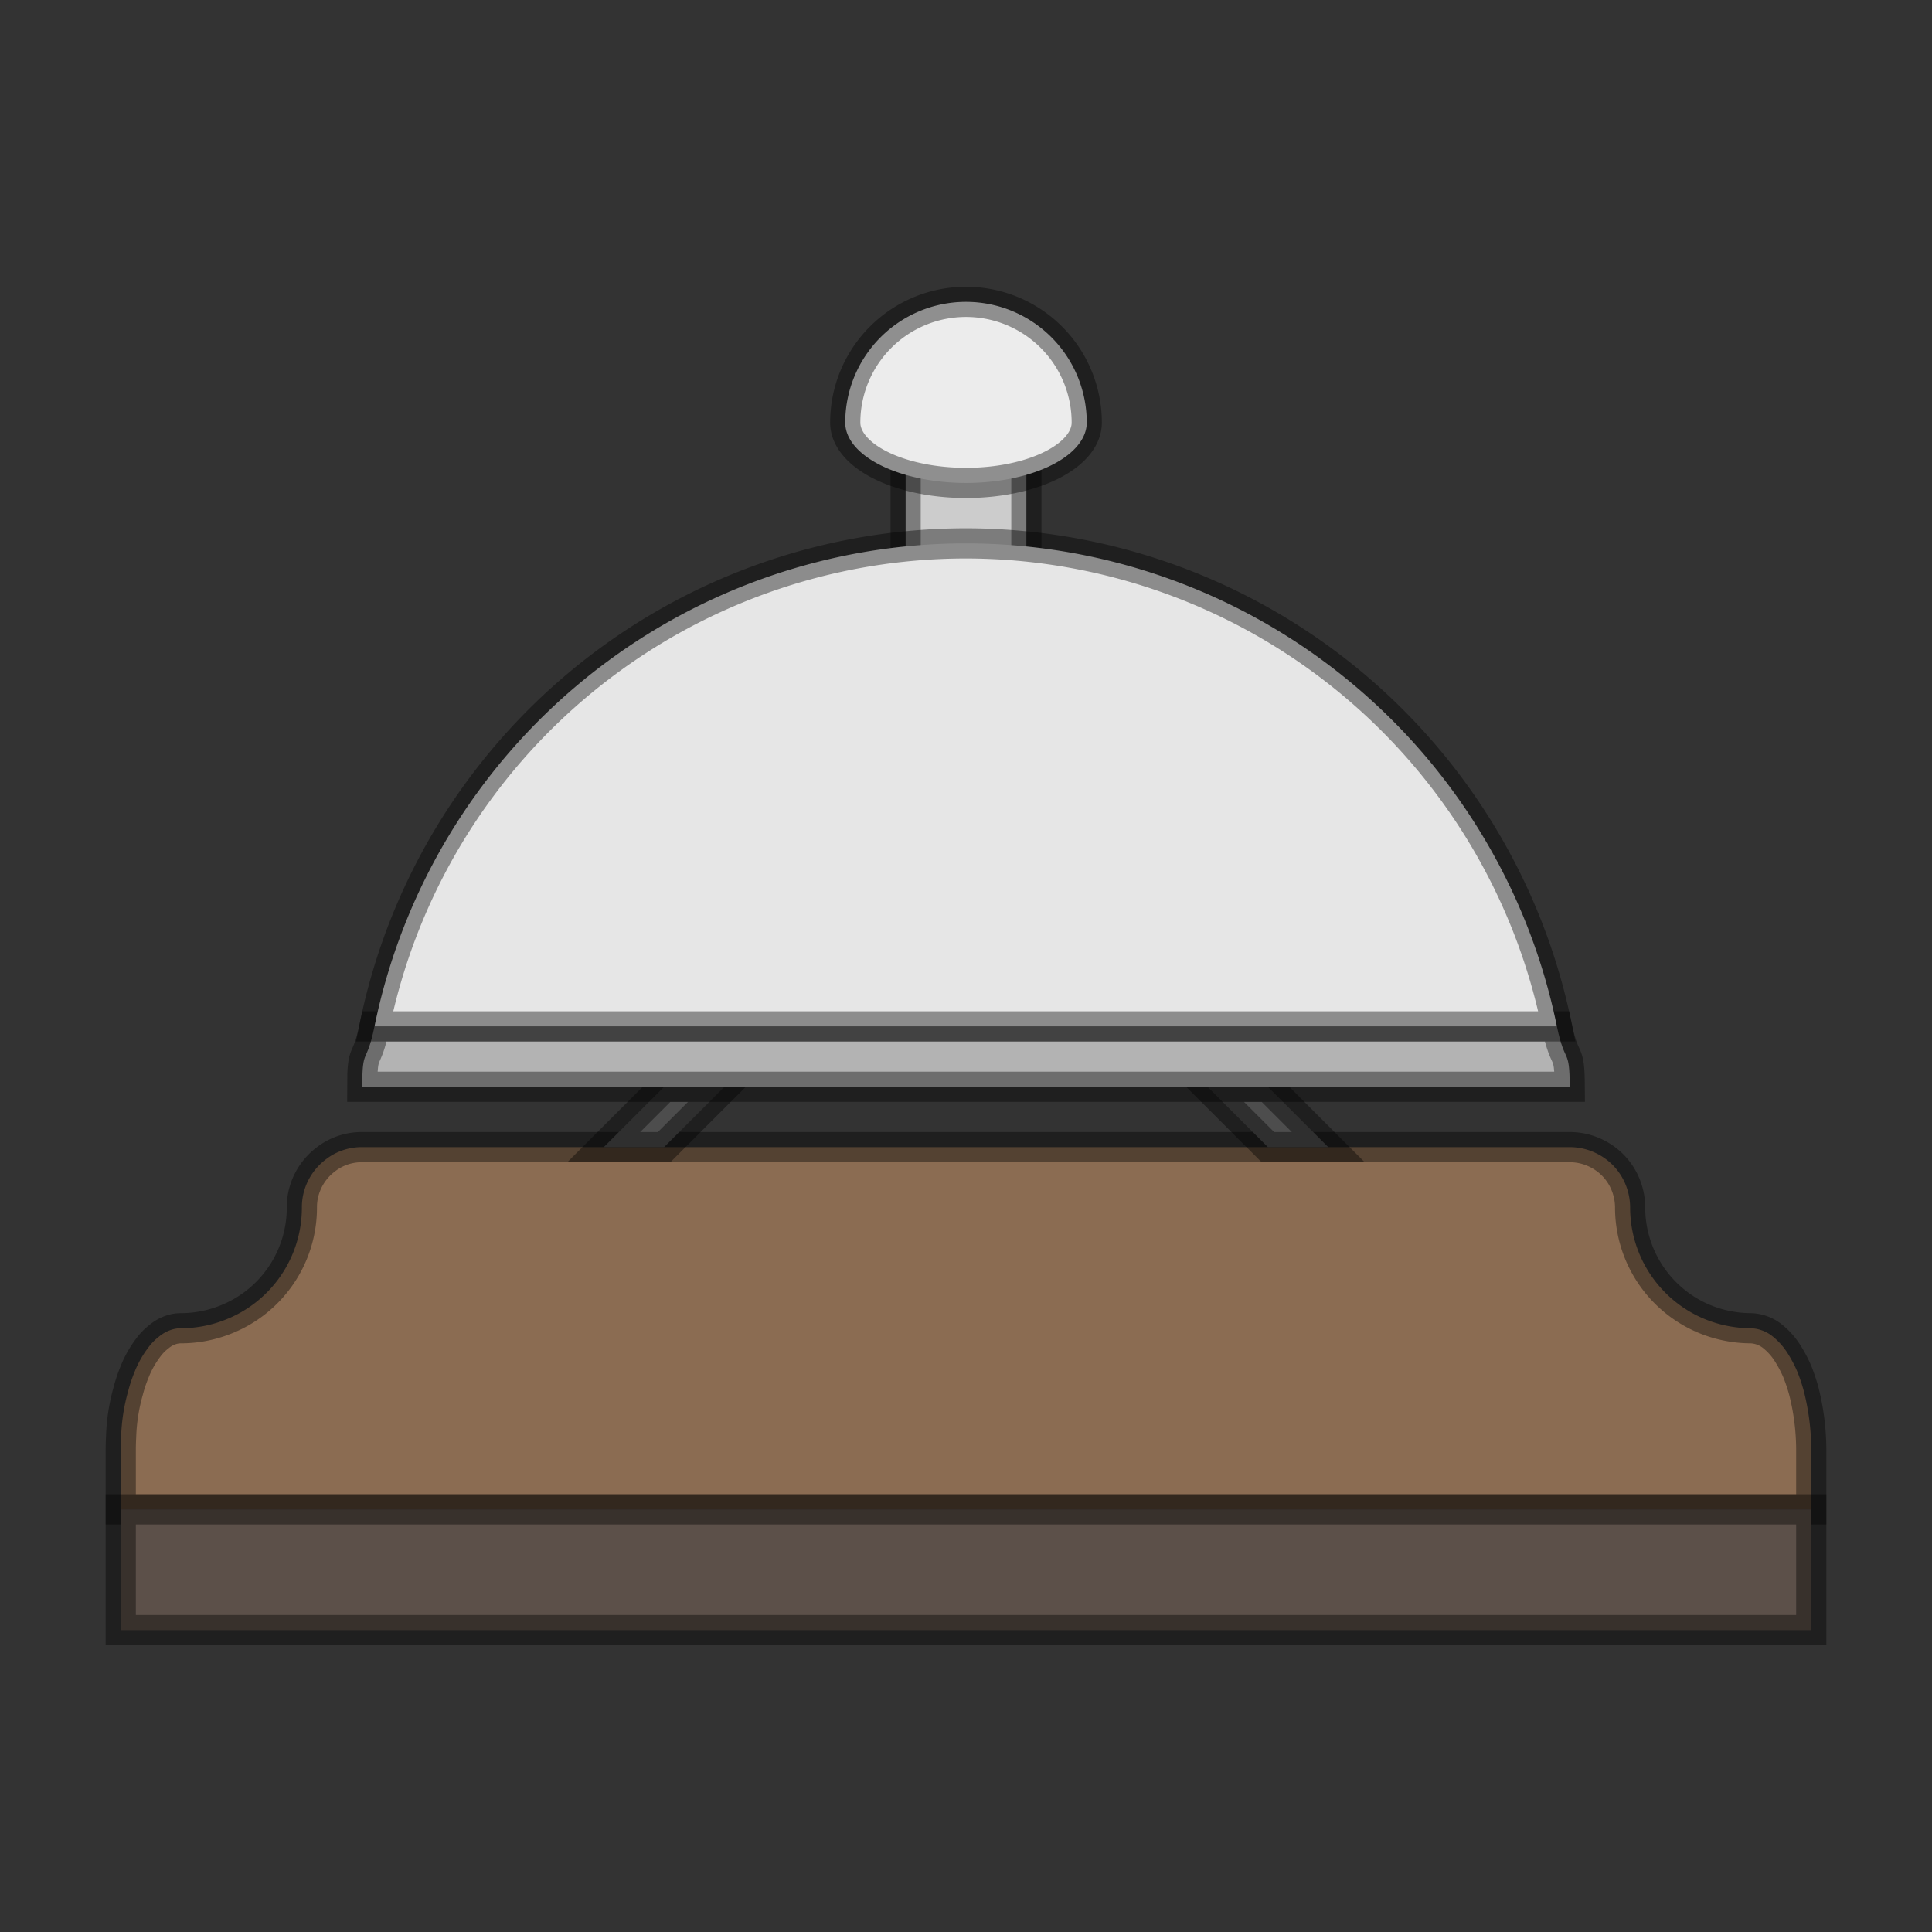 <svg xmlns="http://www.w3.org/2000/svg" width="64" height="64"><rect width="100%" height="100%" fill="#333333" stroke="none"/><g stroke="#000" stroke-opacity=".392" stroke-width=".5"><path fill="#8b6c52" stroke-width="1" d="M12 38a1.944 1.944 0 0 0-1.242.434 2 2 0 0 0-.72 1.168A2.012 2.012 0 0 0 10 40a3.986 3.986 0 0 1-2.55 3.724 4.002 4.002 0 0 1-.77.216A4.002 4.002 0 0 1 6 44a1.014 1.014 0 0 0-.34.056 1.218 1.218 0 0 0-.386.216 1.832 1.832 0 0 0-.356.36 3.43 3.43 0 0 0-.45.79 4.96 4.96 0 0 0-.222.66 6.266 6.266 0 0 0-.234 1.518A8.12 8.12 0 0 0 4 48v2h56v-2a8 8 0 0 0-.246-1.918 5.744 5.744 0 0 0-.222-.66 4.194 4.194 0 0 0-.29-.554 2.274 2.274 0 0 0-.516-.594A1.218 1.218 0 0 0 58 44a4 4 0 0 1-.68-.06 4.002 4.002 0 0 1-1.132-.374A4 4 0 0 1 54 40a2.01 2.01 0 0 0-.09-.59 1.994 1.994 0 0 0-.38-.7 2 2 0 0 0-.624-.492A1.994 1.994 0 0 0 52 38H32z"/><path fill="#4d4d4d" stroke-width="1" d="m44 38-2-2h-2l2 2zm-24 0 2-2h2l-2 2z"/><path fill="#b3b3b3" stroke-width="1" d="M51.574 34H12.406c-.27 1.316-.406.656-.406 2h40c-.008-1.344-.15-.684-.426-2z" opacity=".998"/><path fill="#ccc" stroke-width="1" d="M30 14v6h4v-6z"/><path fill="#e6e6e6" stroke-width="1" d="M32 18a20 20 0 0 0-19.594 16h39.168A20 20 0 0 0 32 18z" opacity=".998"/><path fill="#ececec" stroke-width="1" d="M32 10a4 4 0 0 0-4 4 4 2 0 0 0 2 1.73 4 2 0 0 0 4 0A4 2 0 0 0 36 14a4 4 0 0 0-4-4z"/><path fill="#5c5049" stroke-width="1" d="M4 50h56v4H4z"/></g></svg>